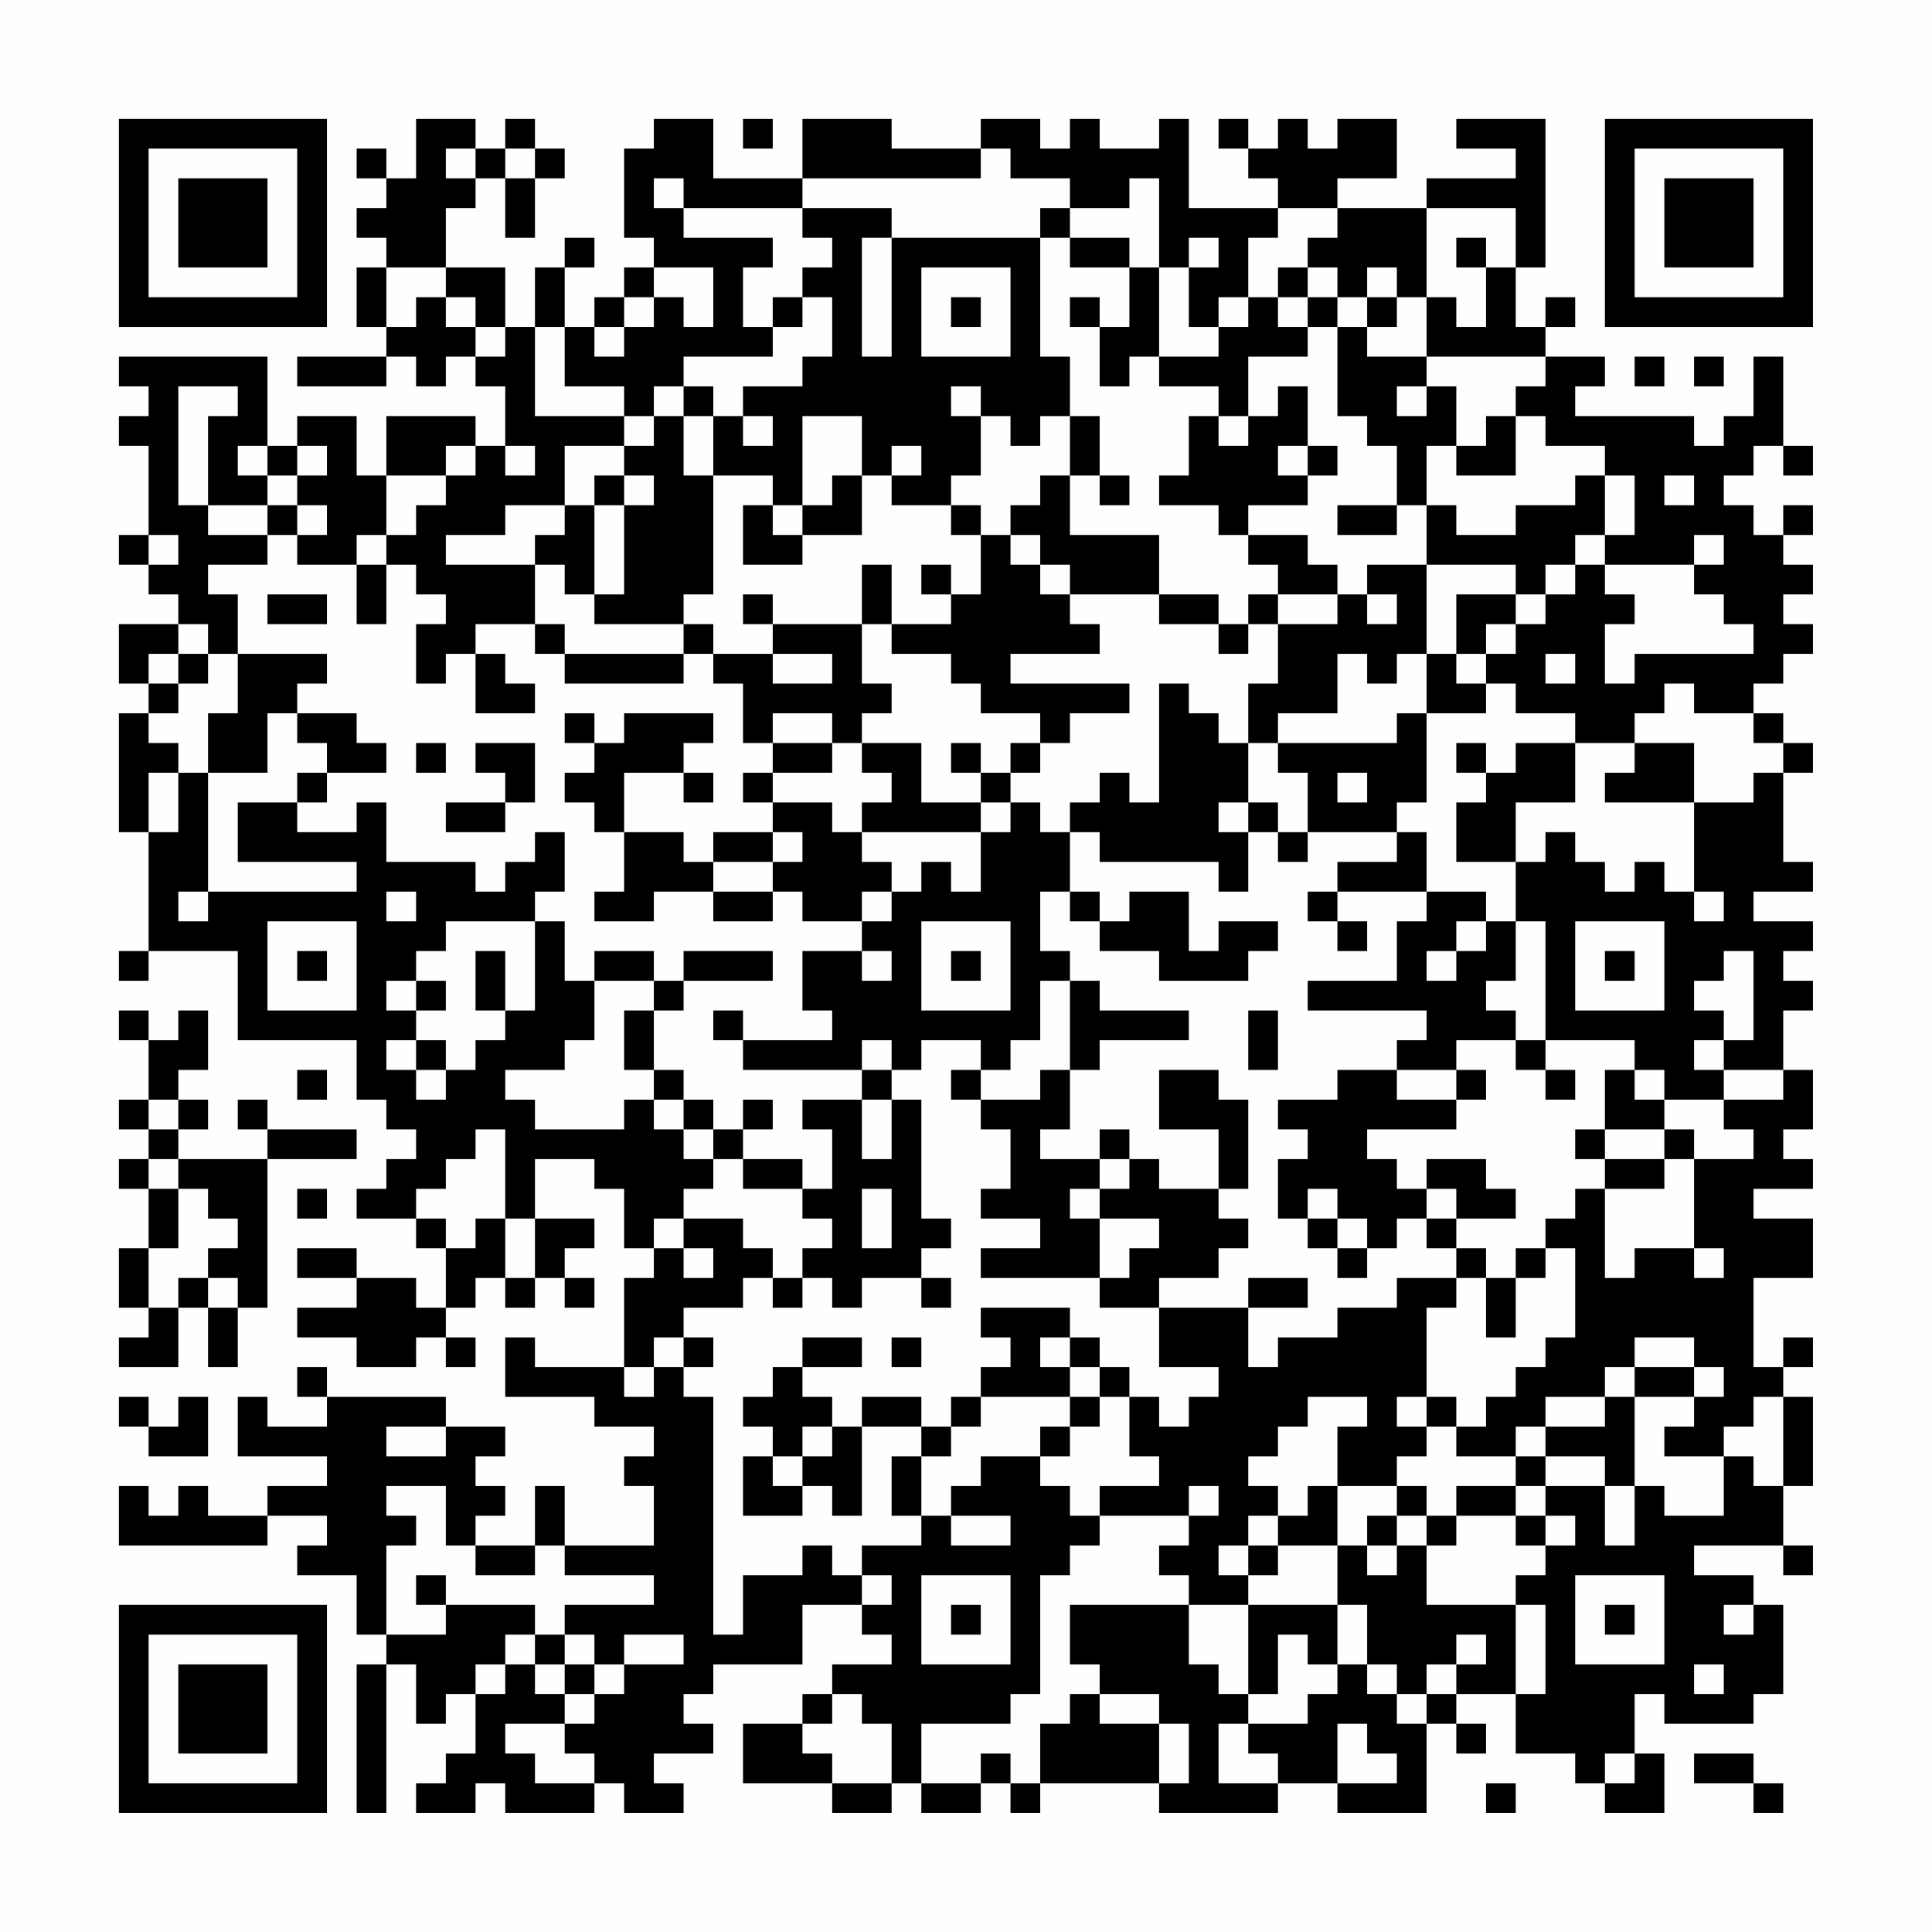 <?xml version="1.0" encoding="UTF-8"?>
<svg xmlns="http://www.w3.org/2000/svg" version="1.1" width="300" height="300" viewBox="0 0 300 300"><rect x="0" y="0" width="300" height="300" fill="#fefefe"/><g transform="scale(4.615)"><g transform="translate(4,4)"><path fill-rule="evenodd" d="M10 0L10 2L9 2L9 1L8 1L8 2L9 2L9 3L8 3L8 4L9 4L9 5L8 5L8 7L9 7L9 8L6 8L6 9L9 9L9 8L10 8L10 9L11 9L11 8L12 8L12 9L13 9L13 11L12 11L12 10L9 10L9 12L8 12L8 10L6 10L6 11L5 11L5 8L0 8L0 9L1 9L1 10L0 10L0 11L1 11L1 14L0 14L0 15L1 15L1 16L2 16L2 17L0 17L0 19L1 19L1 20L0 20L0 24L1 24L1 28L0 28L0 29L1 29L1 28L4 28L4 31L8 31L8 33L9 33L9 34L10 34L10 35L9 35L9 36L8 36L8 37L10 37L10 38L11 38L11 40L10 40L10 39L8 39L8 38L6 38L6 39L8 39L8 40L6 40L6 41L8 41L8 42L10 42L10 41L11 41L11 42L12 42L12 41L11 41L11 40L12 40L12 39L13 39L13 40L14 40L14 39L15 39L15 40L16 40L16 39L15 39L15 38L16 38L16 37L14 37L14 35L16 35L16 36L17 36L17 38L18 38L18 39L17 39L17 42L14 42L14 41L13 41L13 43L16 43L16 44L18 44L18 45L17 45L17 46L18 46L18 48L15 48L15 46L14 46L14 48L12 48L12 47L13 47L13 46L12 46L12 45L13 45L13 44L11 44L11 43L7 43L7 42L6 42L6 43L7 43L7 44L5 44L5 43L4 43L4 45L7 45L7 46L5 46L5 47L3 47L3 46L2 46L2 47L1 47L1 46L0 46L0 48L5 48L5 47L7 47L7 48L6 48L6 49L8 49L8 51L9 51L9 52L8 52L8 57L9 57L9 52L10 52L10 54L11 54L11 53L12 53L12 55L11 55L11 56L10 56L10 57L12 57L12 56L13 56L13 57L16 57L16 56L17 56L17 57L19 57L19 56L18 56L18 55L20 55L20 54L19 54L19 53L20 53L20 52L23 52L23 50L25 50L25 51L26 51L26 52L24 52L24 53L23 53L23 54L21 54L21 56L24 56L24 57L26 57L26 56L27 56L27 57L29 57L29 56L30 56L30 57L31 57L31 56L35 56L35 57L39 57L39 56L41 56L41 57L44 57L44 54L45 54L45 55L46 55L46 54L45 54L45 53L47 53L47 55L49 55L49 56L50 56L50 57L52 57L52 55L51 55L51 53L52 53L52 54L55 54L55 53L56 53L56 50L55 50L55 49L53 49L53 48L56 48L56 49L57 49L57 48L56 48L56 46L57 46L57 43L56 43L56 42L57 42L57 41L56 41L56 42L55 42L55 39L57 39L57 37L55 37L55 36L57 36L57 35L56 35L56 34L57 34L57 32L56 32L56 30L57 30L57 29L56 29L56 28L57 28L57 27L55 27L55 26L57 26L57 25L56 25L56 22L57 22L57 21L56 21L56 20L55 20L55 19L56 19L56 18L57 18L57 17L56 17L56 16L57 16L57 15L56 15L56 14L57 14L57 13L56 13L56 14L55 14L55 13L54 13L54 12L55 12L55 11L56 11L56 12L57 12L57 11L56 11L56 8L55 8L55 10L54 10L54 11L53 11L53 10L49 10L49 9L50 9L50 8L48 8L48 7L49 7L49 6L48 6L48 7L47 7L47 5L48 5L48 0L45 0L45 1L47 1L47 2L44 2L44 3L41 3L41 2L43 2L43 0L41 0L41 1L40 1L40 0L39 0L39 1L38 1L38 0L37 0L37 1L38 1L38 2L39 2L39 3L36 3L36 0L35 0L35 1L33 1L33 0L32 0L32 1L31 1L31 0L29 0L29 1L26 1L26 0L23 0L23 2L20 2L20 0L18 0L18 1L17 1L17 4L18 4L18 5L17 5L17 6L16 6L16 7L15 7L15 5L16 5L16 4L15 4L15 5L14 5L14 7L13 7L13 5L11 5L11 3L12 3L12 2L13 2L13 4L14 4L14 2L15 2L15 1L14 1L14 0L13 0L13 1L12 1L12 0ZM21 0L21 1L22 1L22 0ZM11 1L11 2L12 2L12 1ZM13 1L13 2L14 2L14 1ZM29 1L29 2L23 2L23 3L19 3L19 2L18 2L18 3L19 3L19 4L22 4L22 5L21 5L21 7L22 7L22 8L19 8L19 9L18 9L18 10L17 10L17 9L15 9L15 7L14 7L14 10L17 10L17 11L15 11L15 13L13 13L13 14L11 14L11 15L14 15L14 17L12 17L12 18L11 18L11 19L10 19L10 17L11 17L11 16L10 16L10 15L9 15L9 14L10 14L10 13L11 13L11 12L12 12L12 11L11 11L11 12L9 12L9 14L8 14L8 15L6 15L6 14L7 14L7 13L6 13L6 12L7 12L7 11L6 11L6 12L5 12L5 11L4 11L4 12L5 12L5 13L3 13L3 10L4 10L4 9L2 9L2 13L3 13L3 14L5 14L5 15L3 15L3 16L4 16L4 18L3 18L3 17L2 17L2 18L1 18L1 19L2 19L2 20L1 20L1 21L2 21L2 22L1 22L1 24L2 24L2 22L3 22L3 26L2 26L2 27L3 27L3 26L8 26L8 25L4 25L4 23L6 23L6 24L8 24L8 23L9 23L9 25L12 25L12 26L13 26L13 25L14 25L14 24L15 24L15 26L14 26L14 27L11 27L11 28L10 28L10 29L9 29L9 30L10 30L10 31L9 31L9 32L10 32L10 33L11 33L11 32L12 32L12 31L13 31L13 30L14 30L14 27L15 27L15 29L16 29L16 31L15 31L15 32L13 32L13 33L14 33L14 34L17 34L17 33L18 33L18 34L19 34L19 35L20 35L20 36L19 36L19 37L18 37L18 38L19 38L19 39L20 39L20 38L19 38L19 37L21 37L21 38L22 38L22 39L21 39L21 40L19 40L19 41L18 41L18 42L17 42L17 43L18 43L18 42L19 42L19 43L20 43L20 51L21 51L21 49L23 49L23 48L24 48L24 49L25 49L25 50L26 50L26 49L25 49L25 48L27 48L27 47L28 47L28 48L30 48L30 47L28 47L28 46L29 46L29 45L31 45L31 46L32 46L32 47L33 47L33 48L32 48L32 49L31 49L31 53L30 53L30 54L27 54L27 56L29 56L29 55L30 55L30 56L31 56L31 54L32 54L32 53L33 53L33 54L35 54L35 56L36 56L36 54L35 54L35 53L33 53L33 52L32 52L32 50L36 50L36 52L37 52L37 53L38 53L38 54L37 54L37 56L39 56L39 55L38 55L38 54L40 54L40 53L41 53L41 52L42 52L42 53L43 53L43 54L44 54L44 53L45 53L45 52L46 52L46 51L45 51L45 52L44 52L44 53L43 53L43 52L42 52L42 50L41 50L41 48L42 48L42 49L43 49L43 48L44 48L44 50L47 50L47 53L48 53L48 50L47 50L47 49L48 49L48 48L49 48L49 47L48 47L48 46L50 46L50 48L51 48L51 46L52 46L52 47L54 47L54 45L55 45L55 46L56 46L56 43L55 43L55 44L54 44L54 45L52 45L52 44L53 44L53 43L54 43L54 42L53 42L53 41L51 41L51 42L50 42L50 43L48 43L48 44L47 44L47 45L45 45L45 44L46 44L46 43L47 43L47 42L48 42L48 41L49 41L49 38L48 38L48 37L49 37L49 36L50 36L50 39L51 39L51 38L53 38L53 39L54 39L54 38L53 38L53 35L55 35L55 34L54 34L54 33L56 33L56 32L54 32L54 31L55 31L55 28L54 28L54 29L53 29L53 30L54 30L54 31L53 31L53 32L54 32L54 33L52 33L52 32L51 32L51 31L48 31L48 27L47 27L47 25L48 25L48 24L49 24L49 25L50 25L50 26L51 26L51 25L52 25L52 26L53 26L53 27L54 27L54 26L53 26L53 23L55 23L55 22L56 22L56 21L55 21L55 20L53 20L53 19L52 19L52 20L51 20L51 21L49 21L49 20L47 20L47 19L46 19L46 18L47 18L47 17L48 17L48 16L49 16L49 15L50 15L50 16L51 16L51 17L50 17L50 19L51 19L51 18L55 18L55 17L54 17L54 16L53 16L53 15L54 15L54 14L53 14L53 15L50 15L50 14L51 14L51 12L50 12L50 11L48 11L48 10L47 10L47 9L48 9L48 8L44 8L44 6L45 6L45 7L46 7L46 5L47 5L47 3L44 3L44 6L43 6L43 5L42 5L42 6L41 6L41 5L40 5L40 4L41 4L41 3L39 3L39 4L38 4L38 6L37 6L37 7L36 7L36 5L37 5L37 4L36 4L36 5L35 5L35 2L34 2L34 3L32 3L32 2L30 2L30 1ZM23 3L23 4L24 4L24 5L23 5L23 6L22 6L22 7L23 7L23 6L24 6L24 8L23 8L23 9L21 9L21 10L20 10L20 9L19 9L19 10L18 10L18 11L17 11L17 12L16 12L16 13L15 13L15 14L14 14L14 15L15 15L15 16L16 16L16 17L19 17L19 18L15 18L15 17L14 17L14 18L15 18L15 19L19 19L19 18L20 18L20 19L21 19L21 21L22 21L22 22L21 22L21 23L22 23L22 24L20 24L20 25L19 25L19 24L17 24L17 22L19 22L19 23L20 23L20 22L19 22L19 21L20 21L20 20L17 20L17 21L16 21L16 20L15 20L15 21L16 21L16 22L15 22L15 23L16 23L16 24L17 24L17 26L16 26L16 27L18 27L18 26L20 26L20 27L22 27L22 26L23 26L23 27L25 27L25 28L23 28L23 30L24 30L24 31L21 31L21 30L20 30L20 31L21 31L21 32L25 32L25 33L23 33L23 34L24 34L24 36L23 36L23 35L21 35L21 34L22 34L22 33L21 33L21 34L20 34L20 33L19 33L19 32L18 32L18 30L19 30L19 29L22 29L22 28L19 28L19 29L18 29L18 28L16 28L16 29L18 29L18 30L17 30L17 32L18 32L18 33L19 33L19 34L20 34L20 35L21 35L21 36L23 36L23 37L24 37L24 38L23 38L23 39L22 39L22 40L23 40L23 39L24 39L24 40L25 40L25 39L27 39L27 40L28 40L28 39L27 39L27 38L28 38L28 37L27 37L27 33L26 33L26 32L27 32L27 31L29 31L29 32L28 32L28 33L29 33L29 34L30 34L30 36L29 36L29 37L31 37L31 38L29 38L29 39L33 39L33 40L35 40L35 42L37 42L37 43L36 43L36 44L35 44L35 43L34 43L34 42L33 42L33 41L32 41L32 40L29 40L29 41L30 41L30 42L29 42L29 43L28 43L28 44L27 44L27 43L25 43L25 44L24 44L24 43L23 43L23 42L25 42L25 41L23 41L23 42L22 42L22 43L21 43L21 44L22 44L22 45L21 45L21 47L23 47L23 46L24 46L24 47L25 47L25 44L27 44L27 45L26 45L26 47L27 47L27 45L28 45L28 44L29 44L29 43L32 43L32 44L31 44L31 45L32 45L32 44L33 44L33 43L34 43L34 45L35 45L35 46L33 46L33 47L36 47L36 48L35 48L35 49L36 49L36 50L38 50L38 53L39 53L39 51L40 51L40 52L41 52L41 50L38 50L38 49L39 49L39 48L41 48L41 46L43 46L43 47L42 47L42 48L43 48L43 47L44 47L44 48L45 48L45 47L47 47L47 48L48 48L48 47L47 47L47 46L48 46L48 45L50 45L50 46L51 46L51 43L53 43L53 42L51 42L51 43L50 43L50 44L48 44L48 45L47 45L47 46L45 46L45 47L44 47L44 46L43 46L43 45L44 45L44 44L45 44L45 43L44 43L44 40L45 40L45 39L46 39L46 41L47 41L47 39L48 39L48 38L47 38L47 39L46 39L46 38L45 38L45 37L47 37L47 36L46 36L46 35L44 35L44 36L43 36L43 35L42 35L42 34L45 34L45 33L46 33L46 32L45 32L45 31L47 31L47 32L48 32L48 33L49 33L49 32L48 32L48 31L47 31L47 30L46 30L46 29L47 29L47 27L46 27L46 26L44 26L44 24L43 24L43 23L44 23L44 20L46 20L46 19L45 19L45 18L46 18L46 17L47 17L47 16L48 16L48 15L49 15L49 14L50 14L50 12L49 12L49 13L47 13L47 14L45 14L45 13L44 13L44 11L45 11L45 12L47 12L47 10L46 10L46 11L45 11L45 9L44 9L44 8L42 8L42 7L43 7L43 6L42 6L42 7L41 7L41 6L40 6L40 5L39 5L39 6L38 6L38 7L37 7L37 8L35 8L35 5L34 5L34 4L32 4L32 3L31 3L31 4L26 4L26 3ZM25 4L25 8L26 8L26 4ZM31 4L31 8L32 8L32 10L31 10L31 11L30 11L30 10L29 10L29 9L28 9L28 10L29 10L29 12L28 12L28 13L26 13L26 12L27 12L27 11L26 11L26 12L25 12L25 10L23 10L23 13L22 13L22 12L20 12L20 10L19 10L19 12L20 12L20 16L19 16L19 17L20 17L20 18L22 18L22 19L24 19L24 18L22 18L22 17L25 17L25 19L26 19L26 20L25 20L25 21L24 21L24 20L22 20L22 21L24 21L24 22L22 22L22 23L24 23L24 24L25 24L25 25L26 25L26 26L25 26L25 27L26 27L26 26L27 26L27 25L28 25L28 26L29 26L29 24L30 24L30 23L31 23L31 24L32 24L32 26L31 26L31 28L32 28L32 29L31 29L31 31L30 31L30 32L29 32L29 33L31 33L31 32L32 32L32 34L31 34L31 35L33 35L33 36L32 36L32 37L33 37L33 39L34 39L34 38L35 38L35 37L33 37L33 36L34 36L34 35L35 35L35 36L37 36L37 37L38 37L38 38L37 38L37 39L35 39L35 40L38 40L38 42L39 42L39 41L41 41L41 40L43 40L43 39L45 39L45 38L44 38L44 37L45 37L45 36L44 36L44 37L43 37L43 38L42 38L42 37L41 37L41 36L40 36L40 37L39 37L39 35L40 35L40 34L39 34L39 33L41 33L41 32L43 32L43 33L45 33L45 32L43 32L43 31L44 31L44 30L40 30L40 29L43 29L43 27L44 27L44 26L41 26L41 25L43 25L43 24L40 24L40 22L39 22L39 21L43 21L43 20L44 20L44 18L45 18L45 16L47 16L47 15L44 15L44 13L43 13L43 11L42 11L42 10L41 10L41 7L40 7L40 6L39 6L39 7L40 7L40 8L38 8L38 10L37 10L37 9L35 9L35 8L34 8L34 9L33 9L33 7L34 7L34 5L32 5L32 4ZM45 4L45 5L46 5L46 4ZM9 5L9 7L10 7L10 6L11 6L11 7L12 7L12 8L13 8L13 7L12 7L12 6L11 6L11 5ZM18 5L18 6L17 6L17 7L16 7L16 8L17 8L17 7L18 7L18 6L19 6L19 7L20 7L20 5ZM27 5L27 8L30 8L30 5ZM28 6L28 7L29 7L29 6ZM32 6L32 7L33 7L33 6ZM51 8L51 9L52 9L52 8ZM53 8L53 9L54 9L54 8ZM39 9L39 10L38 10L38 11L37 11L37 10L36 10L36 12L35 12L35 13L37 13L37 14L38 14L38 15L39 15L39 16L38 16L38 17L37 17L37 16L35 16L35 14L32 14L32 12L33 12L33 13L34 13L34 12L33 12L33 10L32 10L32 12L31 12L31 13L30 13L30 14L29 14L29 13L28 13L28 14L29 14L29 16L28 16L28 15L27 15L27 16L28 16L28 17L26 17L26 15L25 15L25 17L26 17L26 18L28 18L28 19L29 19L29 20L31 20L31 21L30 21L30 22L29 22L29 21L28 21L28 22L29 22L29 23L27 23L27 21L25 21L25 22L26 22L26 23L25 23L25 24L29 24L29 23L30 23L30 22L31 22L31 21L32 21L32 20L34 20L34 19L30 19L30 18L33 18L33 17L32 17L32 16L35 16L35 17L37 17L37 18L38 18L38 17L39 17L39 19L38 19L38 21L37 21L37 20L36 20L36 19L35 19L35 23L34 23L34 22L33 22L33 23L32 23L32 24L33 24L33 25L37 25L37 26L38 26L38 24L39 24L39 25L40 25L40 24L39 24L39 23L38 23L38 21L39 21L39 20L41 20L41 18L42 18L42 19L43 19L43 18L44 18L44 15L42 15L42 16L41 16L41 15L40 15L40 14L38 14L38 13L40 13L40 12L41 12L41 11L40 11L40 9ZM43 9L43 10L44 10L44 9ZM21 10L21 11L22 11L22 10ZM13 11L13 12L14 12L14 11ZM39 11L39 12L40 12L40 11ZM17 12L17 13L16 13L16 16L17 16L17 13L18 13L18 12ZM24 12L24 13L23 13L23 14L22 14L22 13L21 13L21 15L23 15L23 14L25 14L25 12ZM52 12L52 13L53 13L53 12ZM5 13L5 14L6 14L6 13ZM41 13L41 14L43 14L43 13ZM1 14L1 15L2 15L2 14ZM30 14L30 15L31 15L31 16L32 16L32 15L31 15L31 14ZM8 15L8 17L9 17L9 15ZM5 16L5 17L7 17L7 16ZM21 16L21 17L22 17L22 16ZM39 16L39 17L41 17L41 16ZM42 16L42 17L43 17L43 16ZM2 18L2 19L3 19L3 18ZM4 18L4 20L3 20L3 22L5 22L5 20L6 20L6 21L7 21L7 22L6 22L6 23L7 23L7 22L9 22L9 21L8 21L8 20L6 20L6 19L7 19L7 18ZM12 18L12 20L14 20L14 19L13 19L13 18ZM48 18L48 19L49 19L49 18ZM10 21L10 22L11 22L11 21ZM12 21L12 22L13 22L13 23L11 23L11 24L13 24L13 23L14 23L14 21ZM45 21L45 22L46 22L46 23L45 23L45 25L47 25L47 23L49 23L49 21L47 21L47 22L46 22L46 21ZM51 21L51 22L50 22L50 23L53 23L53 21ZM41 22L41 23L42 23L42 22ZM37 23L37 24L38 24L38 23ZM22 24L22 25L20 25L20 26L22 26L22 25L23 25L23 24ZM9 26L9 27L10 27L10 26ZM32 26L32 27L33 27L33 28L35 28L35 29L38 29L38 28L39 28L39 27L37 27L37 28L36 28L36 26L34 26L34 27L33 27L33 26ZM40 26L40 27L41 27L41 28L42 28L42 27L41 27L41 26ZM5 27L5 30L8 30L8 27ZM27 27L27 30L30 30L30 27ZM45 27L45 28L44 28L44 29L45 29L45 28L46 28L46 27ZM49 27L49 30L52 30L52 27ZM6 28L6 29L7 29L7 28ZM12 28L12 30L13 30L13 28ZM25 28L25 29L26 29L26 28ZM28 28L28 29L29 29L29 28ZM50 28L50 29L51 29L51 28ZM10 29L10 30L11 30L11 29ZM32 29L32 32L33 32L33 31L36 31L36 30L33 30L33 29ZM0 30L0 31L1 31L1 33L0 33L0 34L1 34L1 35L0 35L0 36L1 36L1 38L0 38L0 40L1 40L1 41L0 41L0 42L2 42L2 40L3 40L3 42L4 42L4 40L5 40L5 35L8 35L8 34L5 34L5 33L4 33L4 34L5 34L5 35L2 35L2 34L3 34L3 33L2 33L2 32L3 32L3 30L2 30L2 31L1 31L1 30ZM38 30L38 32L39 32L39 30ZM10 31L10 32L11 32L11 31ZM25 31L25 32L26 32L26 31ZM6 32L6 33L7 33L7 32ZM35 32L35 34L37 34L37 36L38 36L38 33L37 33L37 32ZM50 32L50 34L49 34L49 35L50 35L50 36L52 36L52 35L53 35L53 34L52 34L52 33L51 33L51 32ZM1 33L1 34L2 34L2 33ZM25 33L25 35L26 35L26 33ZM12 34L12 35L11 35L11 36L10 36L10 37L11 37L11 38L12 38L12 37L13 37L13 39L14 39L14 37L13 37L13 34ZM33 34L33 35L34 35L34 34ZM50 34L50 35L52 35L52 34ZM1 35L1 36L2 36L2 38L1 38L1 40L2 40L2 39L3 39L3 40L4 40L4 39L3 39L3 38L4 38L4 37L3 37L3 36L2 36L2 35ZM6 36L6 37L7 37L7 36ZM25 36L25 38L26 38L26 36ZM40 37L40 38L41 38L41 39L42 39L42 38L41 38L41 37ZM38 39L38 40L40 40L40 39ZM19 41L19 42L20 42L20 41ZM26 41L26 42L27 42L27 41ZM31 41L31 42L32 42L32 43L33 43L33 42L32 42L32 41ZM0 43L0 44L1 44L1 45L3 45L3 43L2 43L2 44L1 44L1 43ZM40 43L40 44L39 44L39 45L38 45L38 46L39 46L39 47L38 47L38 48L37 48L37 49L38 49L38 48L39 48L39 47L40 47L40 46L41 46L41 44L42 44L42 43ZM43 43L43 44L44 44L44 43ZM9 44L9 45L11 45L11 44ZM23 44L23 45L22 45L22 46L23 46L23 45L24 45L24 44ZM9 46L9 47L10 47L10 48L9 48L9 51L11 51L11 50L14 50L14 51L13 51L13 52L12 52L12 53L13 53L13 52L14 52L14 53L15 53L15 54L13 54L13 55L14 55L14 56L16 56L16 55L15 55L15 54L16 54L16 53L17 53L17 52L19 52L19 51L17 51L17 52L16 52L16 51L15 51L15 50L18 50L18 49L15 49L15 48L14 48L14 49L12 49L12 48L11 48L11 46ZM36 46L36 47L37 47L37 46ZM10 49L10 50L11 50L11 49ZM27 49L27 52L30 52L30 49ZM49 49L49 52L52 52L52 49ZM28 50L28 51L29 51L29 50ZM50 50L50 51L51 51L51 50ZM54 50L54 51L55 51L55 50ZM14 51L14 52L15 52L15 53L16 53L16 52L15 52L15 51ZM53 52L53 53L54 53L54 52ZM24 53L24 54L23 54L23 55L24 55L24 56L26 56L26 54L25 54L25 53ZM41 54L41 56L43 56L43 55L42 55L42 54ZM50 55L50 56L51 56L51 55ZM53 55L53 56L55 56L55 57L56 57L56 56L55 56L55 55ZM46 56L46 57L47 57L47 56ZM0 0L0 7L7 7L7 0ZM1 1L1 6L6 6L6 1ZM2 2L2 5L5 5L5 2ZM50 0L50 7L57 7L57 0ZM51 1L51 6L56 6L56 1ZM52 2L52 5L55 5L55 2ZM0 50L0 57L7 57L7 50ZM1 51L1 56L6 56L6 51ZM2 52L2 55L5 55L5 52Z" fill="#000000"/></g></g></svg>
